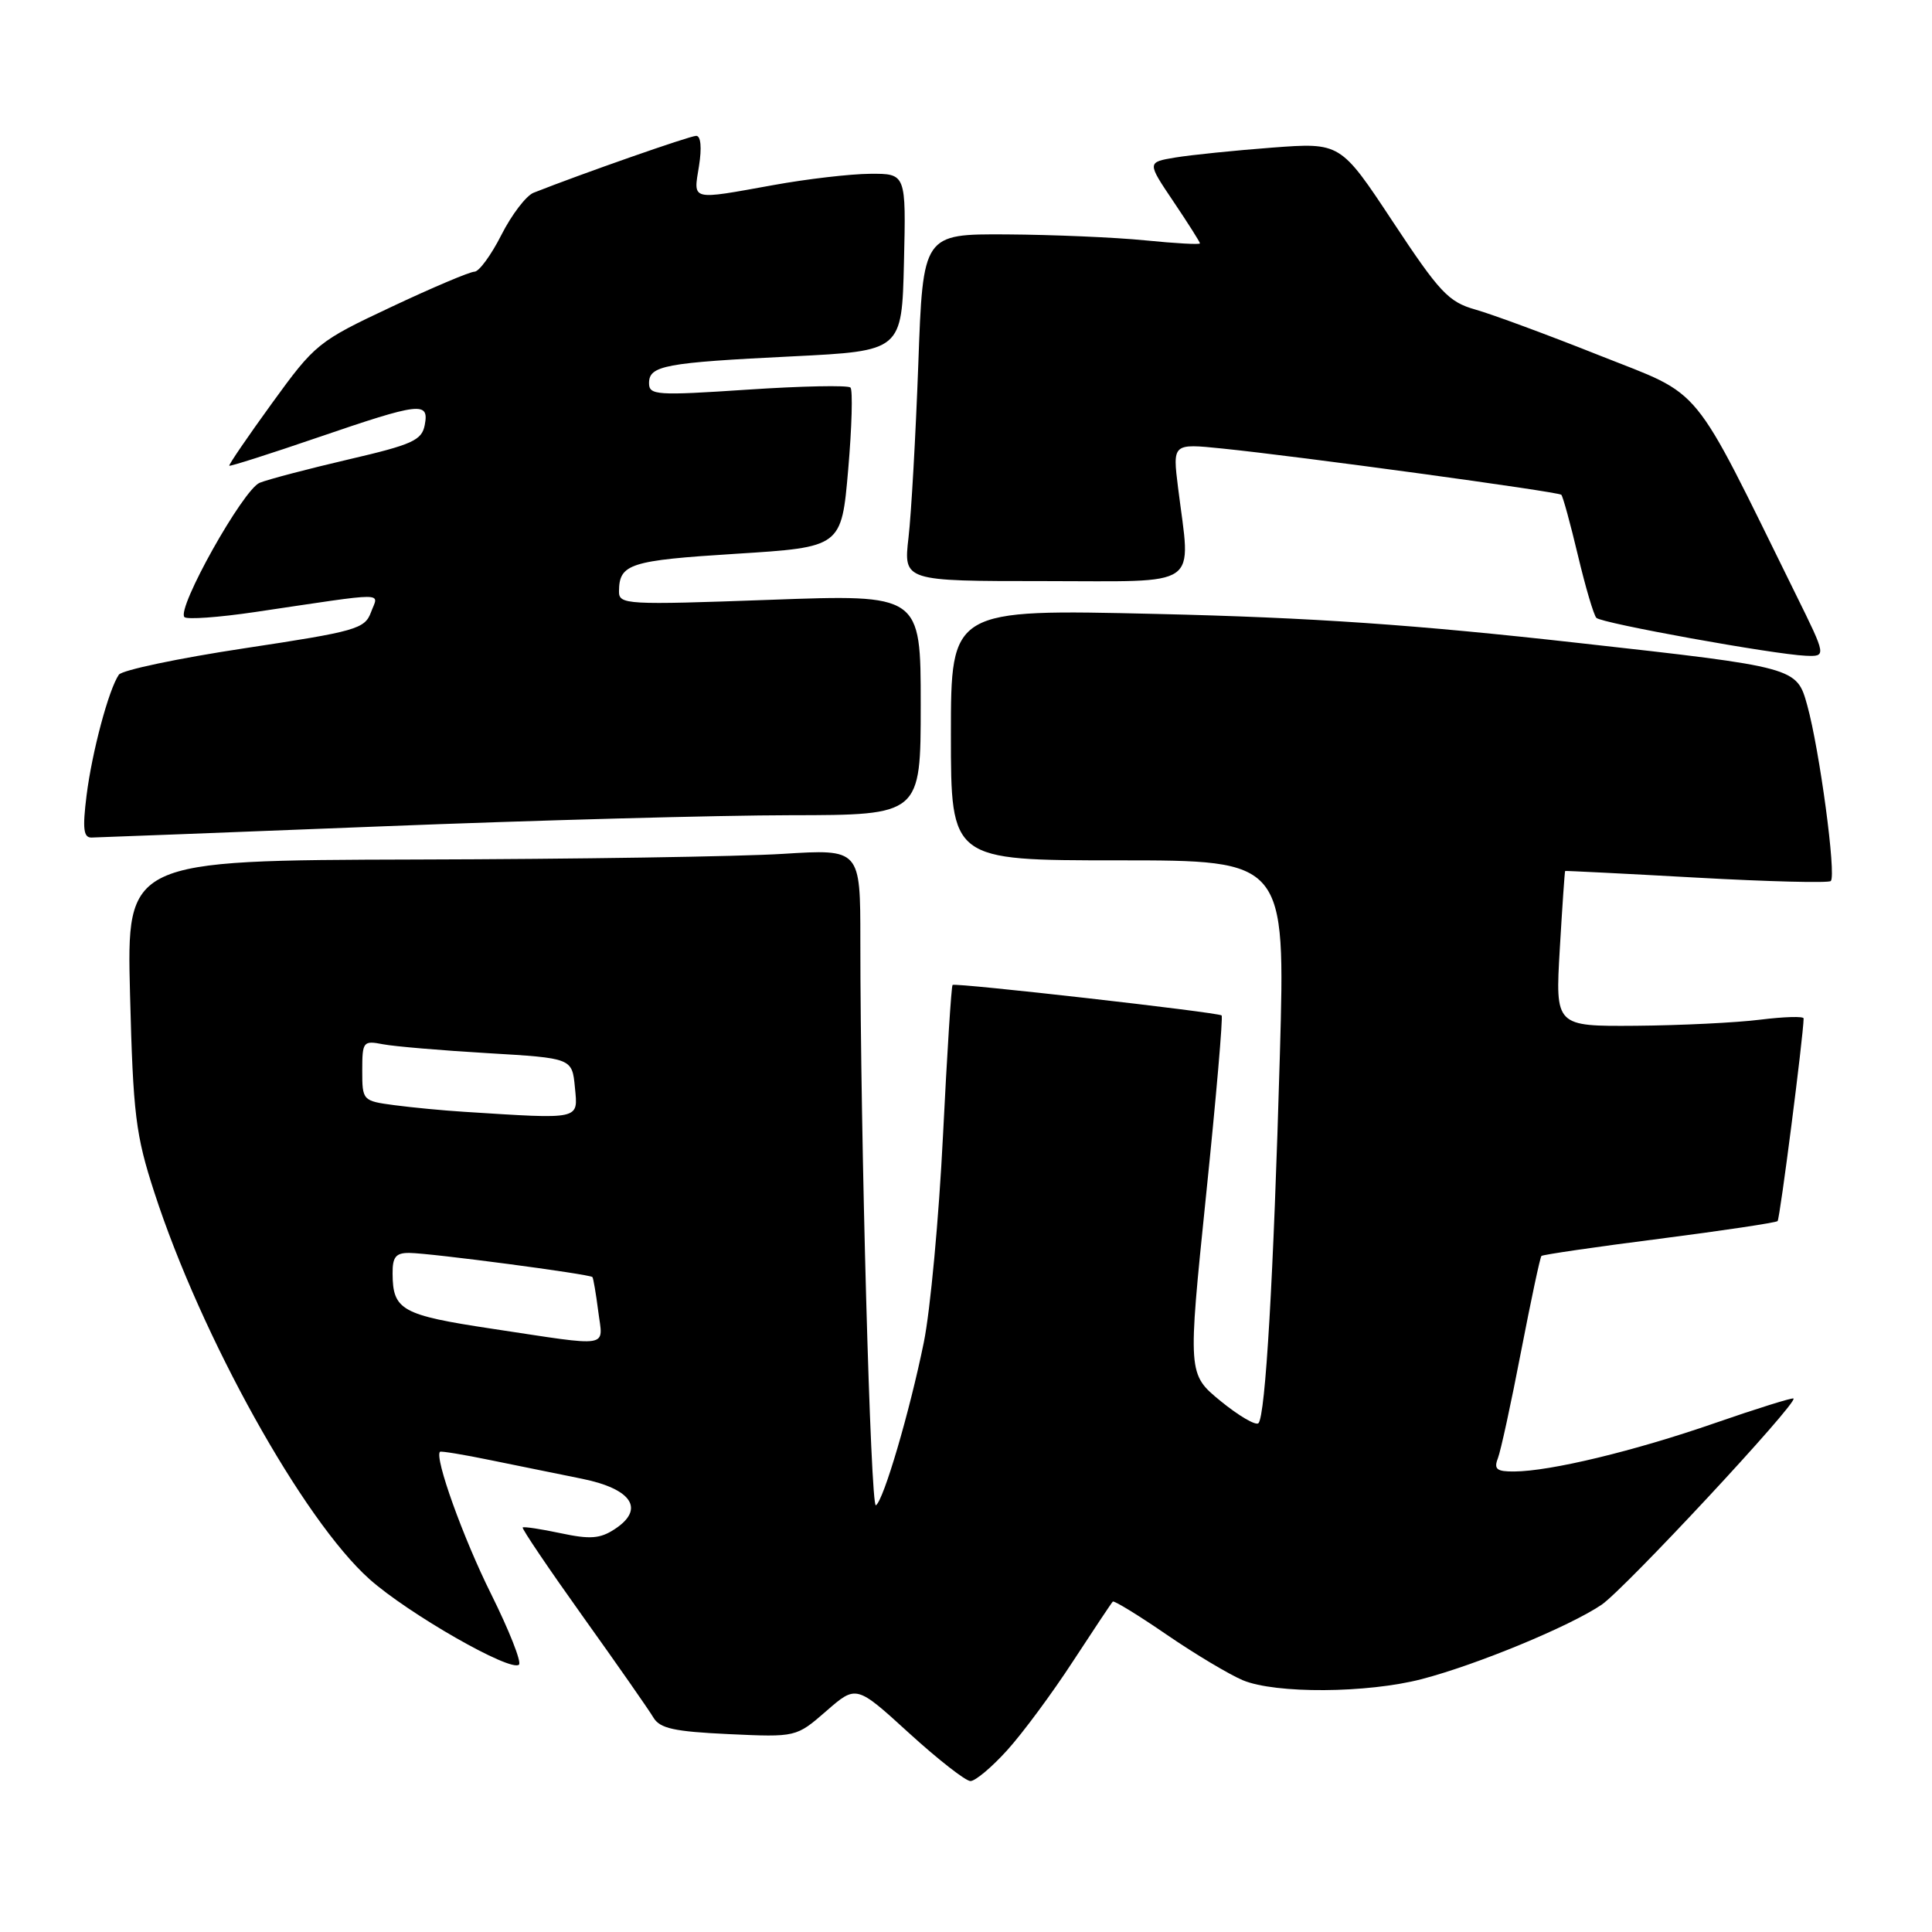<?xml version="1.0" encoding="UTF-8" standalone="no"?>
<!DOCTYPE svg PUBLIC "-//W3C//DTD SVG 1.1//EN" "http://www.w3.org/Graphics/SVG/1.1/DTD/svg11.dtd" >
<svg xmlns="http://www.w3.org/2000/svg" xmlns:xlink="http://www.w3.org/1999/xlink" version="1.1" viewBox="0 0 256 256">
 <g >
 <path fill="currentColor"
d=" M 133.46 231.91 C 135.50 229.66 139.41 224.38 142.15 220.17 C 144.90 215.96 147.28 212.39 147.45 212.22 C 147.61 212.05 150.83 214.02 154.59 216.60 C 158.35 219.18 162.90 221.89 164.68 222.64 C 169.01 224.45 181.17 224.37 188.39 222.49 C 195.68 220.59 207.92 215.53 212.20 212.65 C 215.24 210.60 238.23 185.90 237.65 185.31 C 237.50 185.17 232.81 186.63 227.22 188.57 C 216.53 192.28 205.44 194.95 200.64 194.98 C 198.33 195.00 197.92 194.67 198.47 193.25 C 198.85 192.29 200.23 185.93 201.54 179.12 C 202.86 172.31 204.07 166.59 204.25 166.42 C 204.42 166.25 211.44 165.22 219.85 164.15 C 228.26 163.07 235.32 162.01 235.54 161.80 C 235.85 161.49 238.95 137.34 238.99 134.95 C 239.00 134.64 236.41 134.72 233.25 135.11 C 230.09 135.51 222.68 135.87 216.79 135.92 C 206.08 136.00 206.08 136.00 206.68 125.75 C 207.01 120.11 207.33 115.46 207.39 115.41 C 207.45 115.37 215.28 115.76 224.79 116.29 C 234.30 116.82 242.31 117.02 242.59 116.74 C 243.34 115.99 241.10 99.35 239.47 93.46 C 238.07 88.42 238.07 88.42 209.28 85.21 C 187.52 82.77 173.85 81.83 153.25 81.35 C 126.00 80.71 126.00 80.71 126.00 97.35 C 126.00 114.00 126.00 114.00 148.16 114.00 C 170.32 114.00 170.32 114.00 169.59 139.75 C 168.75 169.27 167.68 187.65 166.75 188.58 C 166.40 188.93 164.14 187.61 161.74 185.65 C 157.38 182.07 157.38 182.07 159.80 158.48 C 161.14 145.51 162.07 134.74 161.87 134.55 C 161.42 134.14 126.62 130.19 126.22 130.51 C 126.06 130.63 125.49 139.62 124.95 150.49 C 124.41 161.35 123.27 173.67 122.41 177.87 C 120.53 187.10 117.08 198.83 116.06 199.46 C 115.36 199.90 114.00 150.49 114.00 124.59 C 114.00 112.50 114.00 112.50 103.75 113.14 C 98.11 113.50 76.24 113.84 55.14 113.89 C 16.78 114.00 16.78 114.00 17.23 131.75 C 17.64 147.69 17.97 150.37 20.45 158.00 C 26.65 177.11 40.16 201.39 48.95 209.24 C 54.10 213.83 67.72 221.62 68.77 220.57 C 69.12 220.21 67.45 216.00 65.07 211.21 C 61.38 203.81 57.54 193.13 58.30 192.37 C 58.42 192.25 61.44 192.74 65.01 193.48 C 68.58 194.21 74.04 195.32 77.15 195.95 C 83.76 197.30 85.49 199.98 81.45 202.62 C 79.52 203.89 78.19 203.99 74.30 203.16 C 71.67 202.60 69.41 202.26 69.26 202.40 C 69.12 202.55 72.71 207.86 77.25 214.22 C 81.79 220.57 85.98 226.57 86.57 227.57 C 87.43 229.03 89.30 229.44 96.57 229.78 C 105.50 230.19 105.50 230.19 109.48 226.73 C 113.46 223.26 113.46 223.26 120.44 229.63 C 124.28 233.13 127.95 236.00 128.59 236.00 C 129.24 236.00 131.43 234.16 133.46 231.91 Z  M 50.50 109.50 C 70.85 108.69 95.26 108.03 104.75 108.02 C 122.00 108.00 122.00 108.00 122.00 93.37 C 122.00 78.75 122.00 78.75 102.00 79.48 C 82.93 80.17 82.00 80.12 82.02 78.35 C 82.05 74.71 83.43 74.26 97.50 73.38 C 111.50 72.50 111.50 72.50 112.39 62.22 C 112.88 56.57 113.01 51.68 112.69 51.35 C 112.36 51.03 106.22 51.15 99.05 51.63 C 87.01 52.43 86.00 52.37 86.00 50.77 C 86.00 48.44 88.07 48.05 105.00 47.22 C 119.50 46.50 119.50 46.50 119.78 34.75 C 120.06 23.00 120.06 23.00 115.28 23.03 C 112.65 23.05 106.90 23.72 102.50 24.52 C 91.39 26.52 91.87 26.65 92.62 22.00 C 93.01 19.55 92.86 18.00 92.25 18.00 C 91.41 18.00 77.07 23.02 70.70 25.54 C 69.72 25.93 67.80 28.44 66.44 31.12 C 65.08 33.81 63.47 36.00 62.87 36.00 C 62.27 36.00 57.30 38.10 51.83 40.68 C 42.15 45.23 41.74 45.57 36.04 53.43 C 32.82 57.87 30.28 61.59 30.38 61.71 C 30.49 61.82 35.74 60.15 42.04 57.99 C 55.72 53.31 56.88 53.17 56.28 56.32 C 55.89 58.35 54.64 58.91 46.17 60.88 C 40.85 62.12 35.56 63.51 34.41 63.97 C 32.21 64.86 23.35 80.68 24.44 81.77 C 24.78 82.11 28.98 81.81 33.78 81.10 C 51.81 78.43 50.15 78.42 49.16 81.12 C 48.34 83.34 47.19 83.66 32.39 85.90 C 23.65 87.22 16.16 88.80 15.75 89.40 C 14.40 91.36 12.19 99.65 11.47 105.40 C 10.92 109.81 11.06 111.00 12.13 110.98 C 12.89 110.97 30.15 110.30 50.50 109.50 Z  M 237.95 78.75 C 223.88 50.20 225.87 52.63 212.00 47.12 C 205.12 44.38 197.70 41.64 195.50 41.02 C 191.93 40.01 190.76 38.76 184.56 29.38 C 177.62 18.88 177.62 18.88 168.56 19.56 C 163.58 19.94 157.81 20.53 155.74 20.87 C 151.98 21.50 151.98 21.50 155.49 26.71 C 157.42 29.58 159.00 32.07 159.00 32.25 C 159.00 32.43 155.74 32.25 151.75 31.85 C 147.76 31.45 139.51 31.10 133.40 31.06 C 122.30 31.00 122.30 31.00 121.68 48.25 C 121.33 57.74 120.75 68.09 120.38 71.25 C 119.72 77.00 119.72 77.00 138.36 77.00 C 159.45 77.00 157.79 78.16 156.10 64.63 C 155.37 58.76 155.37 58.76 161.93 59.43 C 172.00 60.45 206.45 65.15 206.88 65.56 C 207.09 65.76 208.08 69.37 209.08 73.58 C 210.08 77.79 211.18 81.52 211.53 81.87 C 212.23 82.59 235.04 86.71 239.26 86.89 C 242.02 87.00 242.02 87.00 237.95 78.75 Z  M 65.17 176.06 C 53.23 174.26 52.04 173.60 52.02 168.75 C 52.00 166.55 52.45 166.00 54.25 166.02 C 57.05 166.04 78.19 168.83 78.50 169.22 C 78.62 169.37 78.97 171.41 79.27 173.75 C 79.90 178.70 81.23 178.48 65.17 176.06 Z  M 61.50 147.32 C 58.75 147.15 54.59 146.75 52.25 146.44 C 48.05 145.88 48.00 145.83 48.00 141.86 C 48.00 138.01 48.12 137.86 50.75 138.37 C 52.26 138.66 58.52 139.19 64.65 139.55 C 75.81 140.21 75.81 140.21 76.18 144.10 C 76.59 148.42 77.09 148.31 61.50 147.32 Z "/>
</g>
</svg>